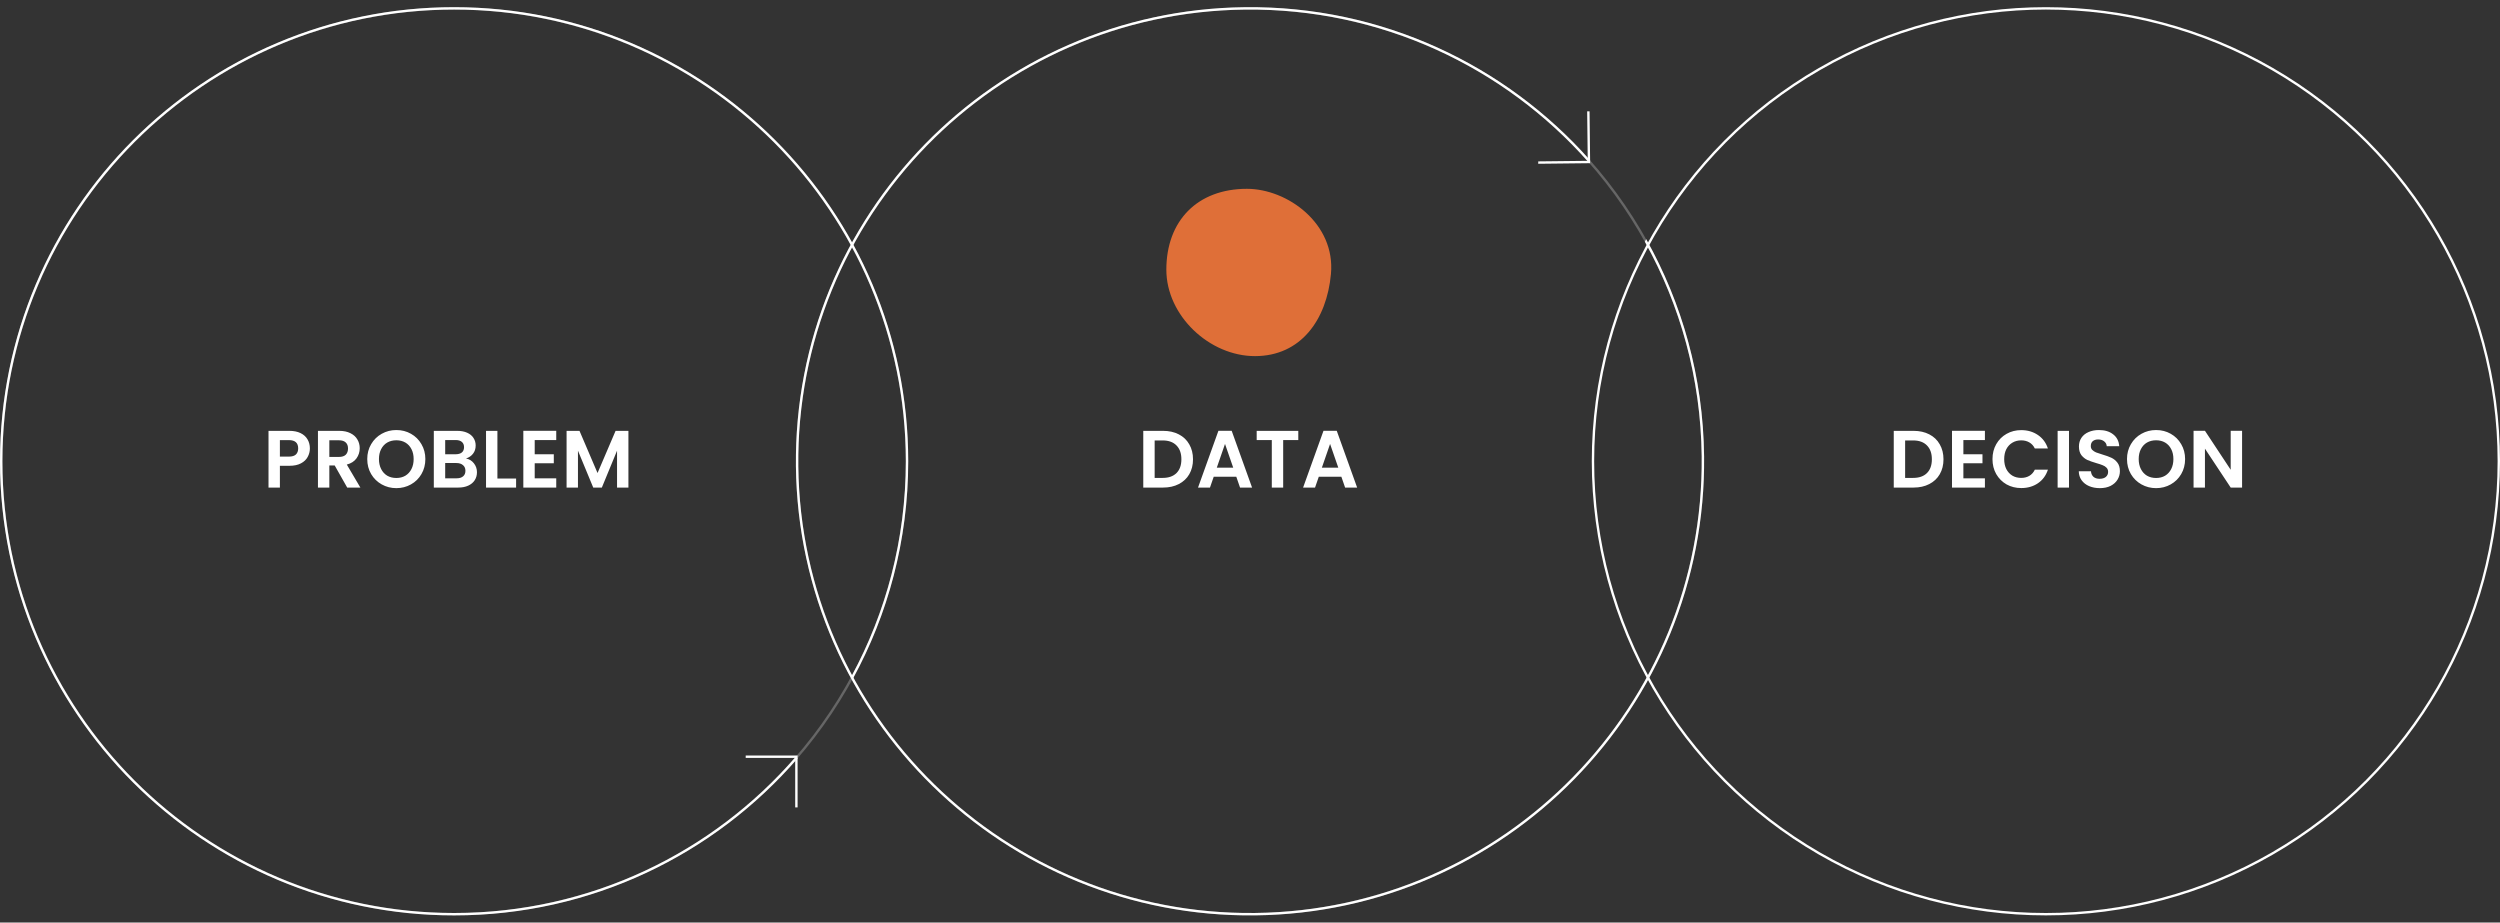 <svg width="1046" height="386" viewBox="0 0 1046 386" fill="none" xmlns="http://www.w3.org/2000/svg">
<rect x="0" y="0" width="1046" height="386" fill="#333333" stroke="none"/>
<path d="M556.867 114.658C555.092 133.854 544.236 149 525.072 149C506.059 149 488 132.121 488 112.825C488 92.364 500.983 79 521.722 79C538.708 79.017 558.827 93.597 556.867 114.658Z" fill="#DF6F38"/>
<circle cx="190" cy="193" r="189.5" stroke="white" stroke-opacity="0.25"/>
<path fill-rule="evenodd" clip-rule="evenodd" d="M332.87 316.735C298.215 356.714 247.061 382 190 382C85.618 382 1 297.382 1 193C1 88.618 85.618 4 190 4C294.382 4 379 88.618 379 193C379 225.578 370.757 256.231 356.244 282.987L356.789 284.078C371.587 257.035 380 226 380 193C380 88.066 294.934 3 190 3C85.066 3 0 88.066 0 193C0 297.934 85.066 383 190 383C247.429 383 298.908 357.52 333.747 317.249L333 317C332.961 316.921 332.917 316.832 332.87 316.735Z" fill="white"/>
<path d="M311.999 316.607H333.212V337.82" stroke="white"/>
<circle r="189.5" transform="matrix(1 -0.011 -0.011 -1 523.001 193)" stroke="white" stroke-opacity="0.25"/>
<path fill-rule="evenodd" clip-rule="evenodd" d="M664.466 67.661C629.363 28.076 577.926 3.368 520.869 4.012C416.494 5.189 332.836 90.757 334.013 195.132C335.19 299.507 420.758 383.165 525.133 381.988C629.508 380.81 713.166 295.243 711.989 190.868C711.621 158.292 703.033 127.733 688.219 101.143L688.752 100.047C703.854 126.92 712.617 157.858 712.989 190.856C714.173 295.784 630.072 381.804 525.144 382.988C420.217 384.171 334.197 300.07 333.013 195.143C331.829 90.216 415.93 4.195 520.858 3.012C578.283 2.364 630.046 27.261 665.338 67.137L664.593 67.394C664.555 67.474 664.512 67.563 664.466 67.661Z" fill="white"/>
<path d="M643.599 68.025L664.811 67.786L664.571 46.574" stroke="white"/>
<circle cx="856" cy="193" r="189.5" stroke="white"/>
<path d="M129.652 187.612C129.652 188.881 129.346 190.071 128.734 191.182C128.145 192.293 127.204 193.188 125.912 193.868C124.643 194.548 123.033 194.888 121.084 194.888H117.106V204H112.346V180.268H121.084C122.92 180.268 124.484 180.585 125.776 181.22C127.068 181.855 128.031 182.727 128.666 183.838C129.323 184.949 129.652 186.207 129.652 187.612ZM120.88 191.046C122.195 191.046 123.169 190.751 123.804 190.162C124.439 189.55 124.756 188.7 124.756 187.612C124.756 185.3 123.464 184.144 120.88 184.144H117.106V191.046H120.88ZM145.272 204L140.036 194.752H137.792V204H133.032V180.268H141.94C143.776 180.268 145.34 180.597 146.632 181.254C147.924 181.889 148.887 182.761 149.522 183.872C150.179 184.96 150.508 186.184 150.508 187.544C150.508 189.108 150.054 190.525 149.148 191.794C148.241 193.041 146.892 193.902 145.102 194.378L150.78 204H145.272ZM137.792 191.182H141.77C143.062 191.182 144.025 190.876 144.66 190.264C145.294 189.629 145.612 188.757 145.612 187.646C145.612 186.558 145.294 185.719 144.66 185.13C144.025 184.518 143.062 184.212 141.77 184.212H137.792V191.182ZM165.829 204.238C163.607 204.238 161.567 203.717 159.709 202.674C157.85 201.631 156.377 200.192 155.289 198.356C154.201 196.497 153.657 194.401 153.657 192.066C153.657 189.754 154.201 187.68 155.289 185.844C156.377 183.985 157.85 182.535 159.709 181.492C161.567 180.449 163.607 179.928 165.829 179.928C168.073 179.928 170.113 180.449 171.949 181.492C173.807 182.535 175.269 183.985 176.335 185.844C177.423 187.68 177.967 189.754 177.967 192.066C177.967 194.401 177.423 196.497 176.335 198.356C175.269 200.192 173.807 201.631 171.949 202.674C170.09 203.717 168.05 204.238 165.829 204.238ZM165.829 199.988C167.257 199.988 168.515 199.671 169.603 199.036C170.691 198.379 171.541 197.449 172.153 196.248C172.765 195.047 173.071 193.653 173.071 192.066C173.071 190.479 172.765 189.097 172.153 187.918C171.541 186.717 170.691 185.799 169.603 185.164C168.515 184.529 167.257 184.212 165.829 184.212C164.401 184.212 163.131 184.529 162.021 185.164C160.933 185.799 160.083 186.717 159.471 187.918C158.859 189.097 158.553 190.479 158.553 192.066C158.553 193.653 158.859 195.047 159.471 196.248C160.083 197.449 160.933 198.379 162.021 199.036C163.131 199.671 164.401 199.988 165.829 199.988ZM194.972 191.828C196.309 192.077 197.409 192.746 198.27 193.834C199.131 194.922 199.562 196.169 199.562 197.574C199.562 198.843 199.245 199.965 198.61 200.94C197.998 201.892 197.103 202.64 195.924 203.184C194.745 203.728 193.351 204 191.742 204H181.508V180.268H191.3C192.909 180.268 194.292 180.529 195.448 181.05C196.627 181.571 197.511 182.297 198.1 183.226C198.712 184.155 199.018 185.209 199.018 186.388C199.018 187.771 198.644 188.927 197.896 189.856C197.171 190.785 196.196 191.443 194.972 191.828ZM186.268 190.06H190.62C191.753 190.06 192.626 189.811 193.238 189.312C193.85 188.791 194.156 188.054 194.156 187.102C194.156 186.15 193.85 185.413 193.238 184.892C192.626 184.371 191.753 184.11 190.62 184.11H186.268V190.06ZM191.062 200.124C192.218 200.124 193.113 199.852 193.748 199.308C194.405 198.764 194.734 197.993 194.734 196.996C194.734 195.976 194.394 195.183 193.714 194.616C193.034 194.027 192.116 193.732 190.96 193.732H186.268V200.124H191.062ZM208.116 200.226H215.936V204H203.356V180.268H208.116V200.226ZM223.721 184.11V190.06H231.711V193.834H223.721V200.124H232.731V204H218.961V180.234H232.731V184.11H223.721ZM262.931 180.268V204H258.171V188.564L251.813 204H248.209L241.817 188.564V204H237.057V180.268H242.463L250.011 197.914L257.559 180.268H262.931Z" fill="white"/>
<path d="M486.642 180.268C489.135 180.268 491.323 180.755 493.204 181.73C495.108 182.705 496.57 184.099 497.59 185.912C498.633 187.703 499.154 189.788 499.154 192.168C499.154 194.548 498.633 196.633 497.59 198.424C496.57 200.192 495.108 201.563 493.204 202.538C491.323 203.513 489.135 204 486.642 204H478.346V180.268H486.642ZM486.472 199.954C488.965 199.954 490.892 199.274 492.252 197.914C493.612 196.554 494.292 194.639 494.292 192.168C494.292 189.697 493.612 187.771 492.252 186.388C490.892 184.983 488.965 184.28 486.472 184.28H483.106V199.954H486.472ZM517.269 199.478H507.817L506.253 204H501.255L509.789 180.234H515.331L523.865 204H518.833L517.269 199.478ZM515.977 195.67L512.543 185.742L509.109 195.67H515.977ZM543.205 180.268V184.11H536.881V204H532.121V184.11H525.797V180.268H543.205ZM561.23 199.478H551.778L550.214 204H545.216L553.75 180.234H559.292L567.826 204H562.794L561.23 199.478ZM559.938 195.67L556.504 185.742L553.07 195.67H559.938Z" fill="white"/>
<path d="M800.642 180.268C803.135 180.268 805.323 180.755 807.204 181.73C809.108 182.705 810.57 184.099 811.59 185.912C812.633 187.703 813.154 189.788 813.154 192.168C813.154 194.548 812.633 196.633 811.59 198.424C810.57 200.192 809.108 201.563 807.204 202.538C805.323 203.513 803.135 204 800.642 204H792.346V180.268H800.642ZM800.472 199.954C802.965 199.954 804.892 199.274 806.252 197.914C807.612 196.554 808.292 194.639 808.292 192.168C808.292 189.697 807.612 187.771 806.252 186.388C804.892 184.983 802.965 184.28 800.472 184.28H797.106V199.954H800.472ZM821.477 184.11V190.06H829.467V193.834H821.477V200.124H830.487V204H816.717V180.234H830.487V184.11H821.477ZM833.657 192.1C833.657 189.765 834.178 187.68 835.221 185.844C836.286 183.985 837.725 182.546 839.539 181.526C841.375 180.483 843.426 179.962 845.693 179.962C848.345 179.962 850.668 180.642 852.663 182.002C854.657 183.362 856.051 185.243 856.845 187.646H851.371C850.827 186.513 850.056 185.663 849.059 185.096C848.084 184.529 846.951 184.246 845.659 184.246C844.276 184.246 843.041 184.575 841.953 185.232C840.887 185.867 840.049 186.773 839.437 187.952C838.847 189.131 838.553 190.513 838.553 192.1C838.553 193.664 838.847 195.047 839.437 196.248C840.049 197.427 840.887 198.345 841.953 199.002C843.041 199.637 844.276 199.954 845.659 199.954C846.951 199.954 848.084 199.671 849.059 199.104C850.056 198.515 850.827 197.653 851.371 196.52H856.845C856.051 198.945 854.657 200.838 852.663 202.198C850.691 203.535 848.367 204.204 845.693 204.204C843.426 204.204 841.375 203.694 839.539 202.674C837.725 201.631 836.286 200.192 835.221 198.356C834.178 196.52 833.657 194.435 833.657 192.1ZM865.67 180.268V204H860.91V180.268H865.67ZM878.567 204.238C876.913 204.238 875.417 203.955 874.079 203.388C872.765 202.821 871.722 202.005 870.951 200.94C870.181 199.875 869.784 198.617 869.761 197.166H874.861C874.929 198.141 875.269 198.911 875.881 199.478C876.516 200.045 877.377 200.328 878.465 200.328C879.576 200.328 880.449 200.067 881.083 199.546C881.718 199.002 882.035 198.299 882.035 197.438C882.035 196.735 881.82 196.157 881.389 195.704C880.959 195.251 880.415 194.899 879.757 194.65C879.123 194.378 878.239 194.083 877.105 193.766C875.564 193.313 874.306 192.871 873.331 192.44C872.379 191.987 871.552 191.318 870.849 190.434C870.169 189.527 869.829 188.326 869.829 186.83C869.829 185.425 870.181 184.201 870.883 183.158C871.586 182.115 872.572 181.322 873.841 180.778C875.111 180.211 876.561 179.928 878.193 179.928C880.641 179.928 882.625 180.529 884.143 181.73C885.685 182.909 886.535 184.563 886.693 186.694H881.457C881.412 185.878 881.061 185.209 880.403 184.688C879.769 184.144 878.919 183.872 877.853 183.872C876.924 183.872 876.176 184.11 875.609 184.586C875.065 185.062 874.793 185.753 874.793 186.66C874.793 187.295 874.997 187.827 875.405 188.258C875.836 188.666 876.357 189.006 876.969 189.278C877.604 189.527 878.488 189.822 879.621 190.162C881.163 190.615 882.421 191.069 883.395 191.522C884.37 191.975 885.209 192.655 885.911 193.562C886.614 194.469 886.965 195.659 886.965 197.132C886.965 198.401 886.637 199.58 885.979 200.668C885.322 201.756 884.359 202.629 883.089 203.286C881.82 203.921 880.313 204.238 878.567 204.238ZM902.108 204.238C899.887 204.238 897.847 203.717 895.988 202.674C894.129 201.631 892.656 200.192 891.568 198.356C890.48 196.497 889.936 194.401 889.936 192.066C889.936 189.754 890.48 187.68 891.568 185.844C892.656 183.985 894.129 182.535 895.988 181.492C897.847 180.449 899.887 179.928 902.108 179.928C904.352 179.928 906.392 180.449 908.228 181.492C910.087 182.535 911.549 183.985 912.614 185.844C913.702 187.68 914.246 189.754 914.246 192.066C914.246 194.401 913.702 196.497 912.614 198.356C911.549 200.192 910.087 201.631 908.228 202.674C906.369 203.717 904.329 204.238 902.108 204.238ZM902.108 199.988C903.536 199.988 904.794 199.671 905.882 199.036C906.97 198.379 907.82 197.449 908.432 196.248C909.044 195.047 909.35 193.653 909.35 192.066C909.35 190.479 909.044 189.097 908.432 187.918C907.82 186.717 906.97 185.799 905.882 185.164C904.794 184.529 903.536 184.212 902.108 184.212C900.68 184.212 899.411 184.529 898.3 185.164C897.212 185.799 896.362 186.717 895.75 187.918C895.138 189.097 894.832 190.479 894.832 192.066C894.832 193.653 895.138 195.047 895.75 196.248C896.362 197.449 897.212 198.379 898.3 199.036C899.411 199.671 900.68 199.988 902.108 199.988ZM938.085 204H933.325L922.547 187.714V204H917.787V180.234H922.547L933.325 196.554V180.234H938.085V204Z" fill="white"/>
</svg>
